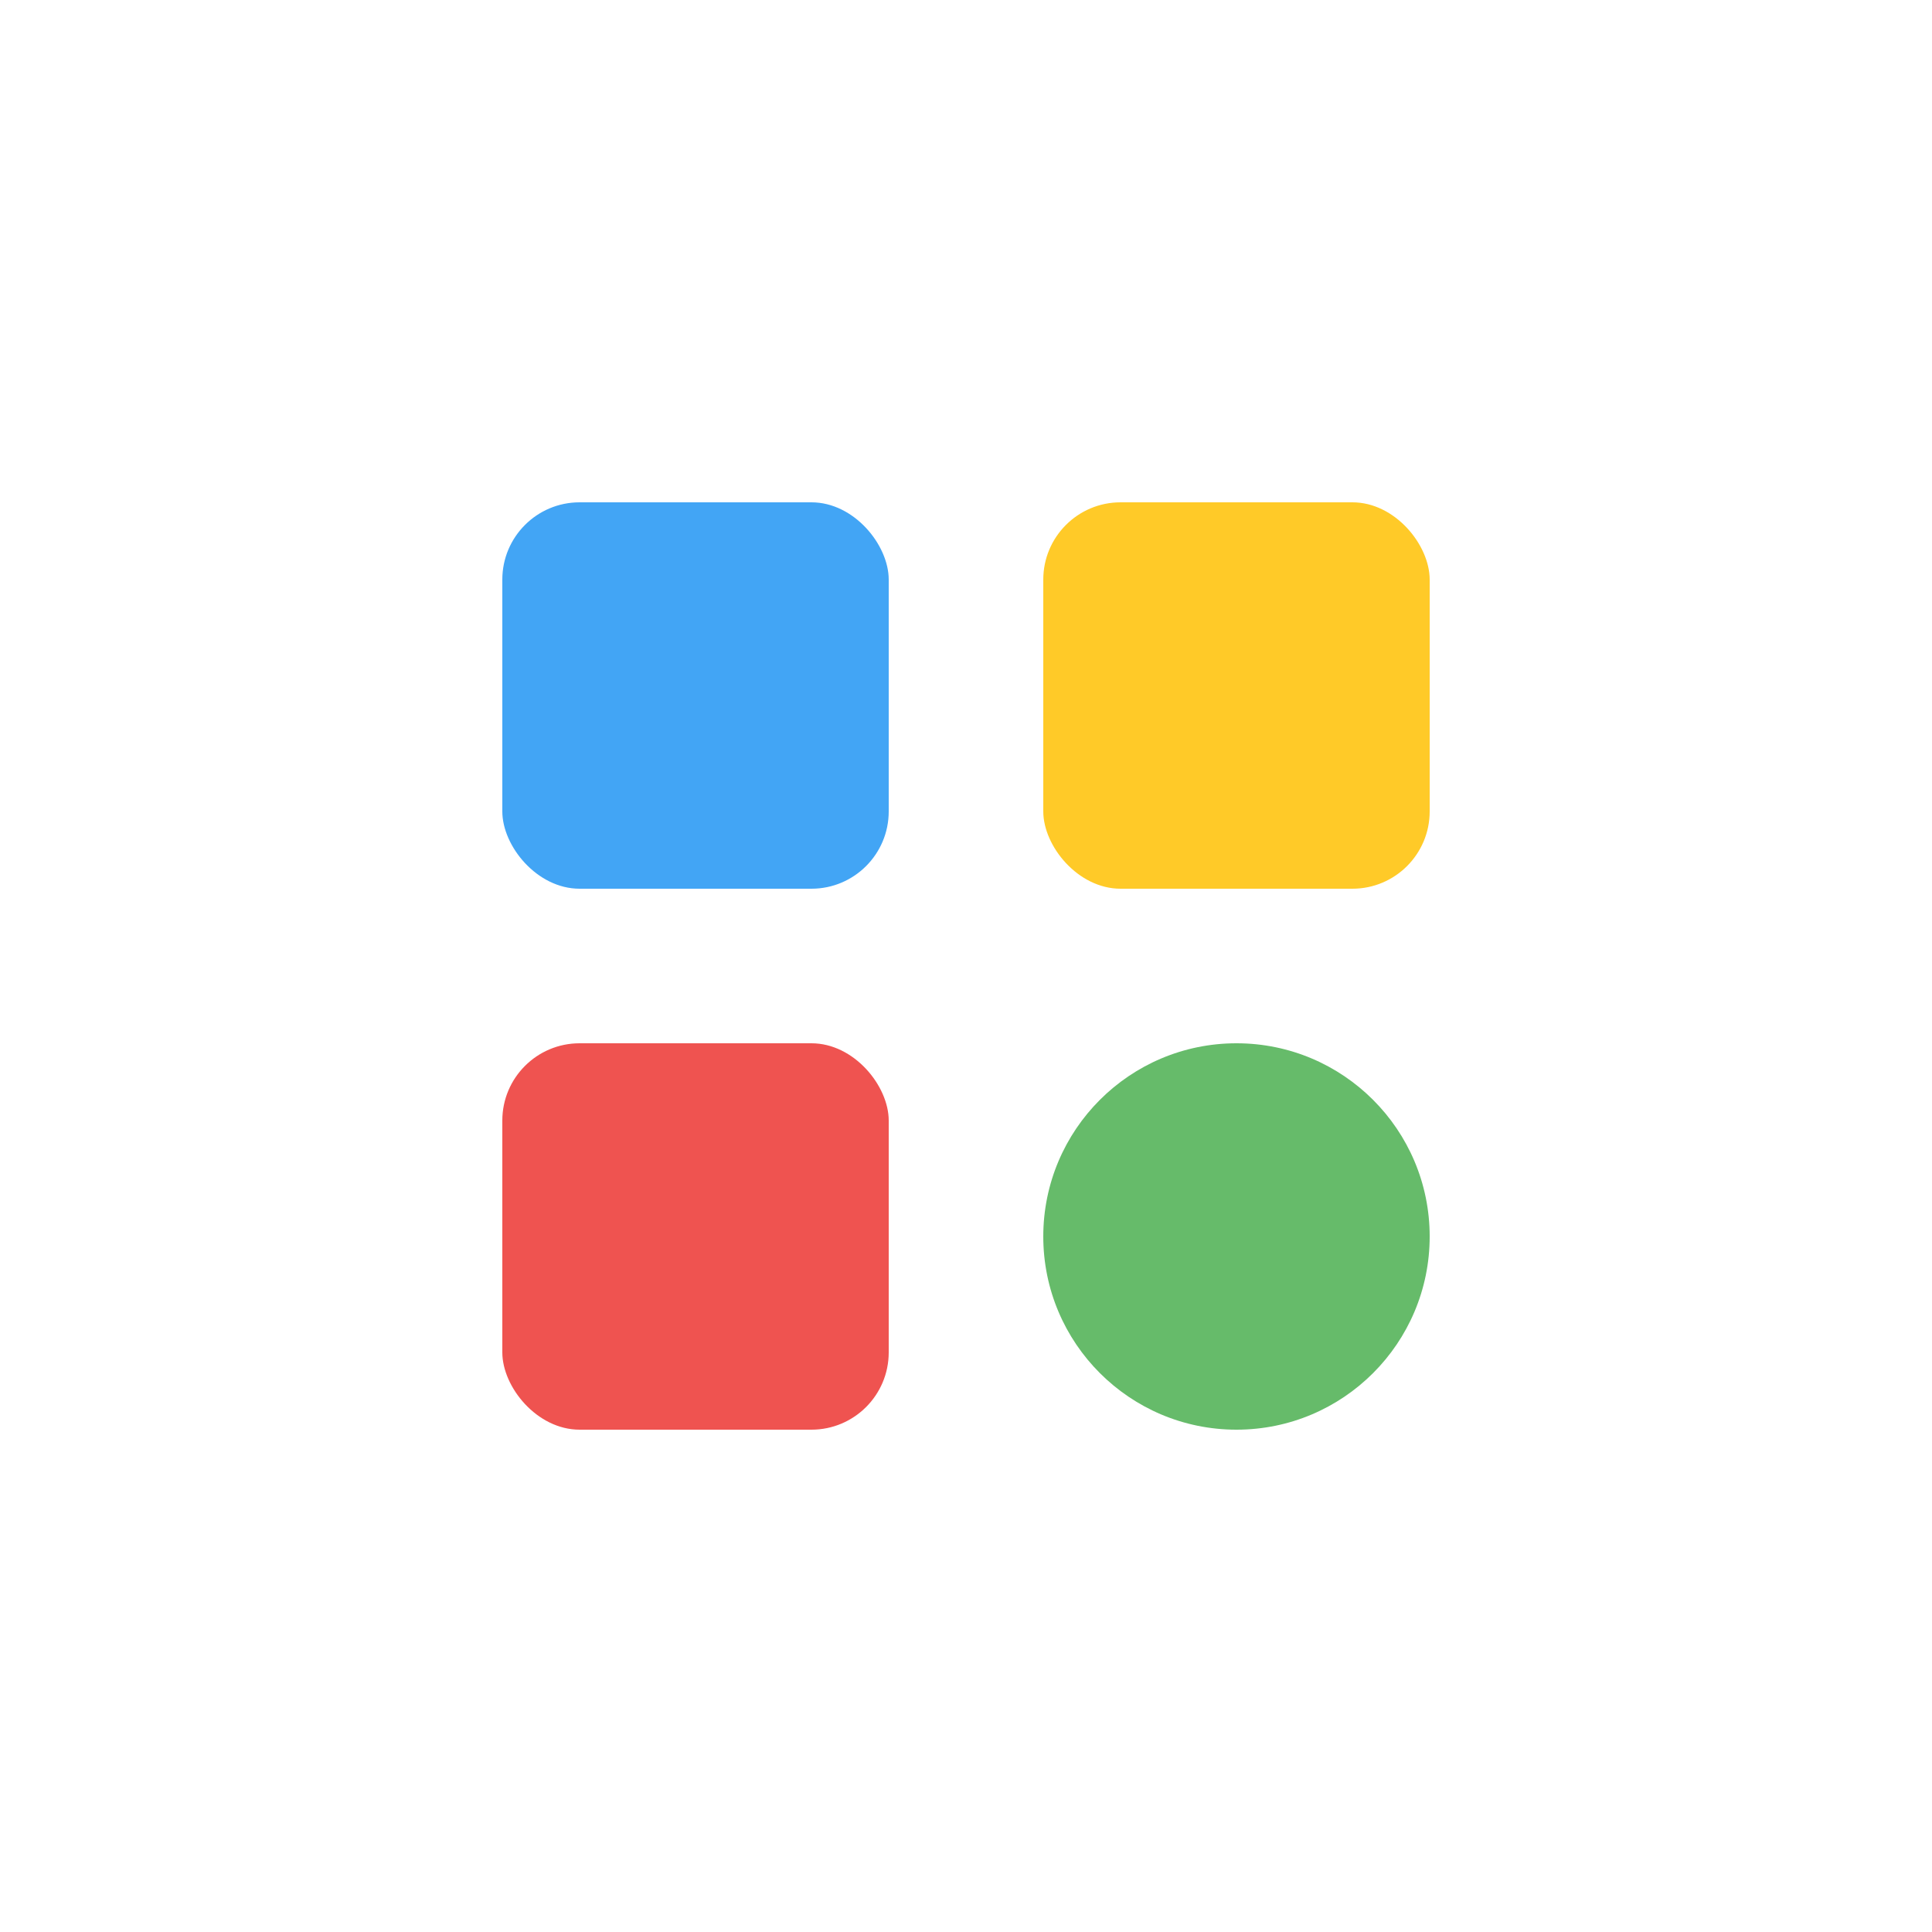 <svg xmlns="http://www.w3.org/2000/svg" width="144" height="144" viewBox="0 0 100 100">
  <!-- Transparent background -->
  <rect width="78" height="78" fill="none" />
  
  <!-- Grid of apps -->
  <rect x="26" y="26" width="20" height="20" rx="4" fill="#42A5F5" />
  <rect x="54" y="26" width="20" height="20" rx="4" fill="#FFCA28" />
  <rect x="26" y="54" width="20" height="20" rx="4" fill="#EF5350" />
  <circle cx="64" cy="64" r="10" fill="#66BB6A" />
</svg>
